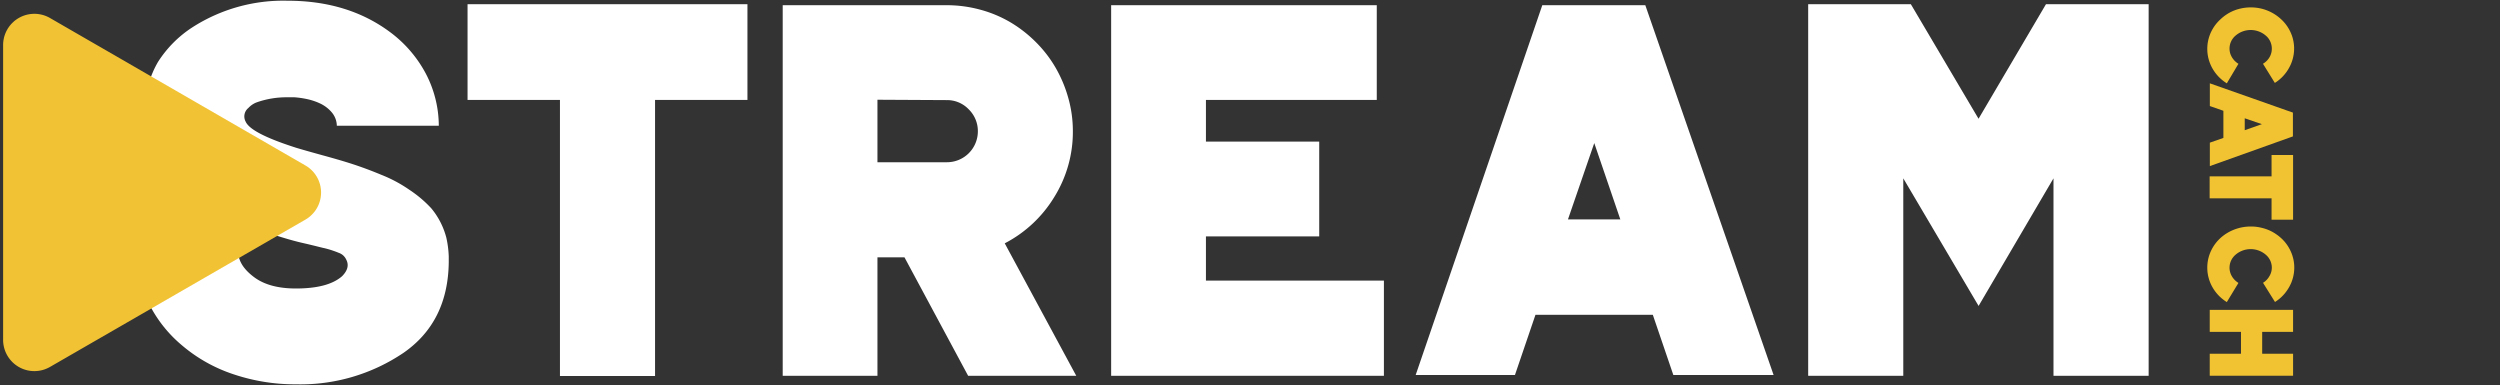 <svg id="Layer_1" data-name="Layer 1" xmlns="http://www.w3.org/2000/svg" viewBox="0 0 480 74"><rect x="0" y="0" width="480" height="74" fill="#333333" stroke="none"/><defs><style>.cls-1{fill:#fff;}.cls-2{fill:#f1c332;}.cls-3{fill:#f1c334;}</style></defs><path class="cls-1" d="M86.16,49.22V50.4Q86,61.83,77.48,67.74a35.33,35.33,0,0,1-20.62,6.05A37.18,37.18,0,0,1,44.8,71.85a29.56,29.56,0,0,1-9.95-5.62,25,25,0,0,1-6.34-8.11,22.15,22.15,0,0,1-2.33-9.56H45.75c.09,1.67,1.11,3.22,3.06,4.67s4.63,2.16,8,2.16c4.07,0,7-.76,8.8-2.3l.07-.06c1.09-1.1,1.35-2.17.78-3.22a2.41,2.41,0,0,0-1.38-1.25,19.06,19.06,0,0,0-2.82-.92q-.08,0-1.38-.33c-.88-.22-1.84-.45-2.89-.69s-2.37-.6-3.94-1.08-3.15-1-4.7-1.61-3.21-1.32-5-2.17a53,53,0,0,1-5-2.73A29.21,29.21,0,0,1,35,35.59a27,27,0,0,1-3.71-4.18,19,19,0,0,1-2.5-4.92,17.47,17.47,0,0,1-.95-5.78,18.46,18.46,0,0,1,2.49-8.81,22,22,0,0,1,6.57-6.63A32.27,32.27,0,0,1,55.21.14q11.57,0,19.65,6a23.83,23.83,0,0,1,6.9,8,21.67,21.67,0,0,1,2.49,10H64.67a4.08,4.08,0,0,0-1-2.6,6.63,6.63,0,0,0-2.14-1.64A11.79,11.79,0,0,0,58.83,19a17.51,17.51,0,0,0-2.27-.32c-.5,0-1,0-1.35,0a17.15,17.15,0,0,0-6,1,4.21,4.21,0,0,0-1.52,1.05,2.08,2.08,0,0,0-.52,2.63c.66,1.49,3.87,3.15,9.66,5q1.5.46,5.09,1.45c2.38.65,4.36,1.23,5.91,1.74s3.34,1.16,5.35,2a26.5,26.5,0,0,1,5.42,2.89A22.76,22.76,0,0,1,82.81,40a14.52,14.52,0,0,1,2.89,5.65A19.47,19.47,0,0,1,86.16,49.22Z"/><path class="cls-1" d="M89.77.8h53.74V19.19H125.77v53H107.51v-53H89.77Z"/><path class="cls-1" d="M185.88,72.15,173.66,49.41h-5.19V72.15H150.28V1h31.47a24.47,24.47,0,0,1,6.43.85A23.36,23.36,0,0,1,194,4.28a24.77,24.77,0,0,1,4.89,3.81,23.68,23.68,0,0,1,3.78,4.9,25,25,0,0,1,2.43,5.78,23.33,23.33,0,0,1,.89,6.4,23.67,23.67,0,0,1-3.58,12.68,24.1,24.1,0,0,1-9.5,8.87l13.73,25.43Zm-17.41-53v12h13.28a5.94,5.94,0,0,0,6-5.94A5.83,5.83,0,0,0,186,21a5.72,5.72,0,0,0-4.23-1.78Z"/><path class="cls-1" d="M231.54,53.88h34.17V72.15H213.34V1h51V19.19H231.54v8h21.75v18.2H231.54Z"/><path class="cls-1" d="M321.28,72l-3.94-11.56H294.81L290.87,72H271.81l24.31-71H315.9l24.63,71ZM301.05,42.12H311.1l-5-14.65Z"/><path class="cls-1" d="M392.83.8h19.71V72.15H394.27V34.24l-14.38,24.5-14.46-24.5V72.15H347.17V.8h19.71l13,22Z"/><path class="cls-2" d="M428.07,9.33a3.19,3.19,0,0,0,.45,1.64,3.67,3.67,0,0,0,1.26,1.28L427.55,16a8,8,0,0,1-2.76-2.86,7.61,7.61,0,0,1-.31-6.9,7.77,7.77,0,0,1,1.83-2.51A8.27,8.27,0,0,1,429,2a8.85,8.85,0,0,1,5.28-.32,8.55,8.55,0,0,1,3.68,2,7.77,7.77,0,0,1,1.83,2.52,7.43,7.43,0,0,1,.68,3.14,7.56,7.56,0,0,1-1,3.74,7.89,7.89,0,0,1-2.7,2.84l-2.28-3.68A3.48,3.48,0,0,0,435.74,11a3.22,3.22,0,0,0,.45-1.64A3.26,3.26,0,0,0,435,6.81a4.45,4.45,0,0,0-5.74,0A3.26,3.26,0,0,0,428.07,9.33Z"/><path class="cls-2" d="M424.29,27.39l2.6-.91V21.27l-2.6-.91V16l15.95,5.62v4.57l-15.95,5.7Zm6.7-4.68V25l3.29-1.16Z"/><path class="cls-2" d="M440.27,29.76V42.18h-4.13v-4.1H424.25V33.86h11.89v-4.1Z"/><path class="cls-2" d="M428.07,51.4a3.22,3.22,0,0,0,.45,1.64,3.67,3.67,0,0,0,1.26,1.28L427.55,58a8,8,0,0,1-2.76-2.86,7.61,7.61,0,0,1-.31-6.9,7.81,7.81,0,0,1,1.83-2.52A8.41,8.41,0,0,1,429,44.07a8.67,8.67,0,0,1,3.15-.58,8.4,8.4,0,0,1,2.13.26,8.12,8.12,0,0,1,2,.76,9,9,0,0,1,1.71,1.22,7.7,7.7,0,0,1,1.83,2.53,7.43,7.43,0,0,1,.68,3.14,7.56,7.56,0,0,1-1,3.74,7.89,7.89,0,0,1-2.7,2.84L434.5,54.3A3.5,3.5,0,0,0,435.74,53a3.15,3.15,0,0,0,.45-1.63A3.26,3.26,0,0,0,435,48.88a4.45,4.45,0,0,0-5.74,0A3.26,3.26,0,0,0,428.07,51.4Z"/><path class="cls-2" d="M440.27,67.92v4.22h-16V67.92h6v-4.2h-6V59.49h16v4.23h-5.93v4.2Z"/><path class="cls-3" d="M58.59,31.74,9.64,3.48A6,6,0,0,0,.6,8.7V65.23a6,6,0,0,0,9,5.22l49-28.26A6,6,0,0,0,58.59,31.74Z"/></svg>